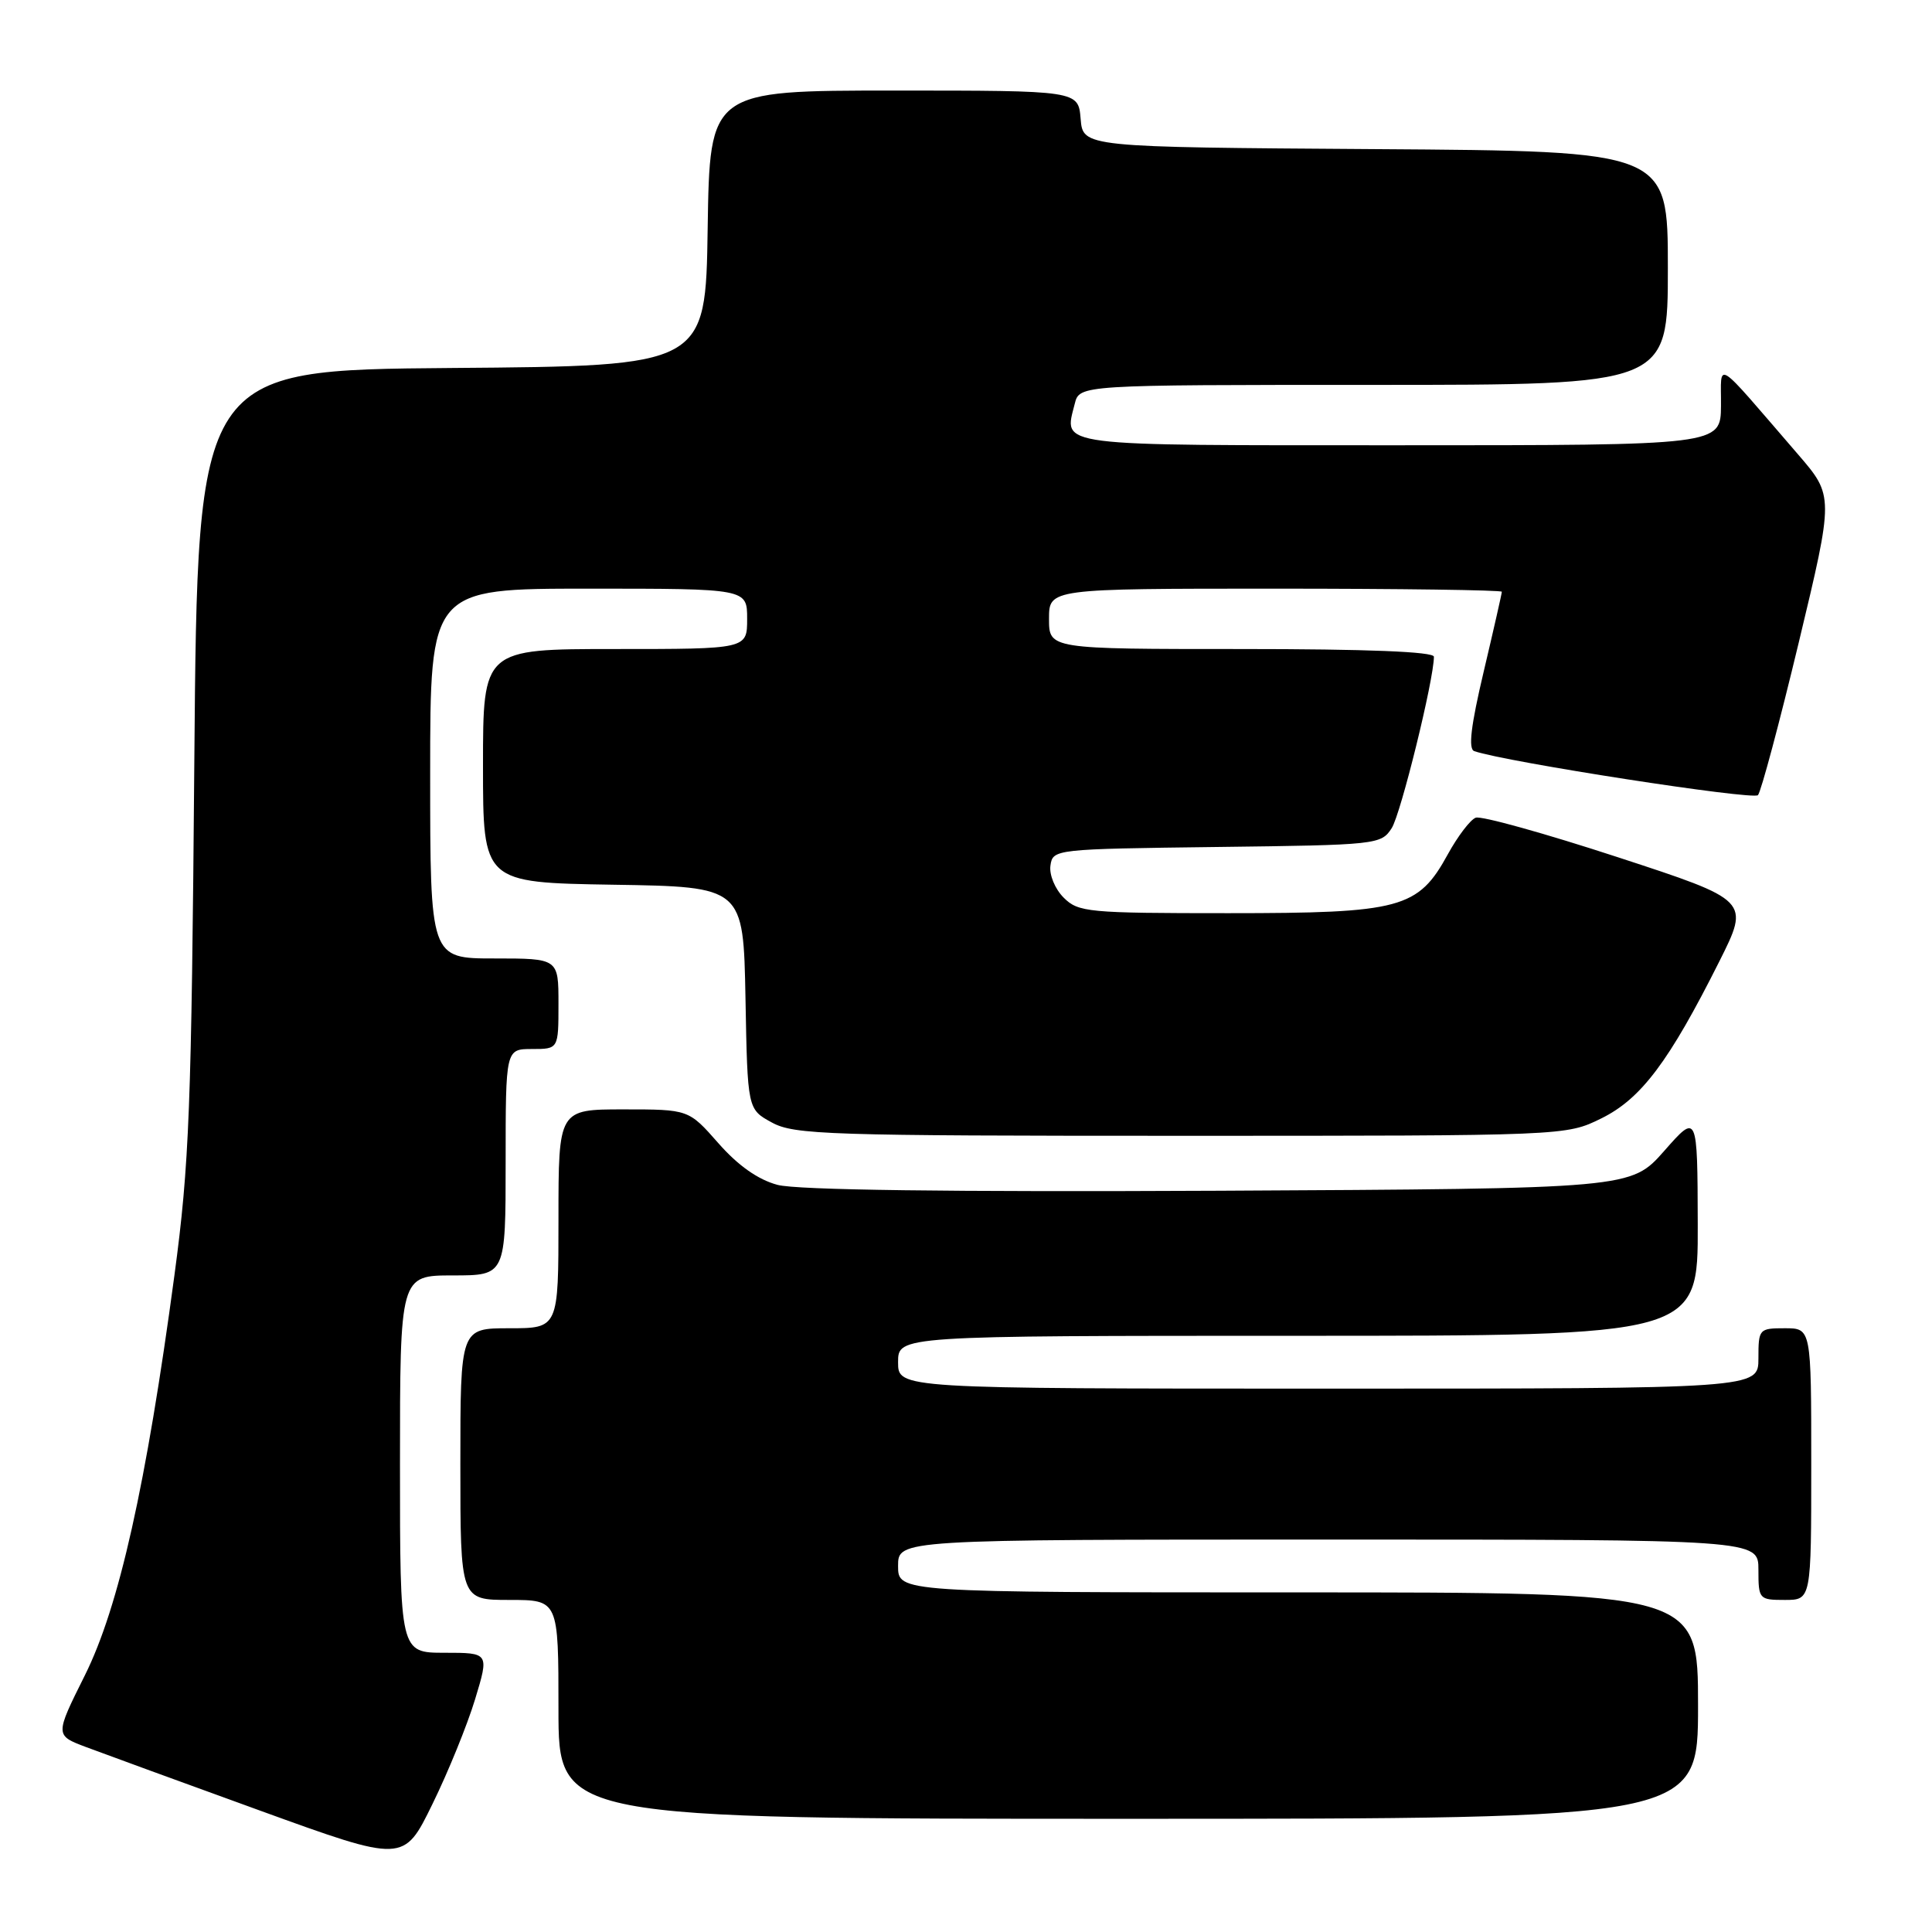 <?xml version="1.0" encoding="UTF-8" standalone="no"?>
<!DOCTYPE svg PUBLIC "-//W3C//DTD SVG 1.1//EN" "http://www.w3.org/Graphics/SVG/1.1/DTD/svg11.dtd" >
<svg xmlns="http://www.w3.org/2000/svg" xmlns:xlink="http://www.w3.org/1999/xlink" version="1.1" viewBox="0 0 256 256">
 <g >
 <path fill="currentColor"
d=" M 62.95 225.17 C 64.82 219.00 64.82 219.00 58.91 219.00 C 53.00 219.00 53.00 219.00 53.00 194.00 C 53.00 169.00 53.00 169.00 60.00 169.00 C 67.00 169.00 67.00 169.00 67.00 154.00 C 67.00 139.00 67.00 139.00 70.50 139.00 C 74.00 139.00 74.00 139.00 74.00 133.00 C 74.00 127.00 74.00 127.00 65.50 127.00 C 57.00 127.00 57.00 127.00 57.00 102.50 C 57.00 78.00 57.00 78.00 78.00 78.00 C 99.00 78.00 99.00 78.00 99.00 82.00 C 99.00 86.00 99.00 86.00 81.50 86.00 C 64.00 86.00 64.00 86.00 64.00 101.48 C 64.00 116.95 64.00 116.95 81.25 117.23 C 98.50 117.50 98.50 117.50 98.78 132.24 C 99.05 146.98 99.05 146.98 102.28 148.74 C 105.24 150.36 109.68 150.50 156.50 150.50 C 207.50 150.50 207.50 150.50 212.19 148.19 C 217.46 145.59 221.15 140.68 227.81 127.41 C 231.87 119.31 231.87 119.31 214.35 113.58 C 204.72 110.43 196.26 108.07 195.54 108.35 C 194.82 108.62 193.17 110.79 191.86 113.17 C 187.90 120.40 185.67 121.00 162.75 121.00 C 144.14 121.00 142.88 120.88 140.94 118.94 C 139.79 117.79 139.01 115.91 139.19 114.69 C 139.50 112.52 139.73 112.50 161.24 112.23 C 182.49 111.97 183.01 111.91 184.41 109.73 C 185.62 107.83 190.00 90.05 190.00 87.02 C 190.00 86.35 181.12 86.00 164.50 86.00 C 139.00 86.00 139.00 86.00 139.00 82.00 C 139.00 78.00 139.00 78.00 169.00 78.00 C 185.50 78.00 199.00 78.19 199.00 78.41 C 199.00 78.64 197.92 83.39 196.60 88.98 C 194.89 96.20 194.53 99.25 195.35 99.53 C 199.54 100.97 232.33 106.05 232.94 105.36 C 233.35 104.89 235.79 95.77 238.35 85.11 C 243.00 65.72 243.00 65.72 238.25 60.21 C 226.90 47.07 228.09 47.81 228.04 53.75 C 228.00 59.00 228.00 59.00 185.47 59.00 C 139.20 59.00 140.97 59.23 142.41 53.50 C 143.04 51.00 143.04 51.00 182.02 51.00 C 221.00 51.00 221.00 51.00 221.00 35.51 C 221.00 20.02 221.00 20.02 182.25 19.76 C 143.50 19.50 143.50 19.50 143.19 15.75 C 142.88 12.00 142.88 12.00 118.46 12.00 C 94.05 12.00 94.05 12.00 93.77 30.25 C 93.50 48.50 93.50 48.50 59.84 48.76 C 26.18 49.03 26.18 49.03 25.75 100.76 C 25.37 147.02 25.09 154.25 23.11 169.00 C 19.38 196.77 15.76 212.94 11.24 222.00 C 7.28 229.94 7.28 229.94 11.39 231.49 C 13.65 232.34 24.05 236.14 34.50 239.93 C 53.50 246.82 53.50 246.82 57.29 239.07 C 59.38 234.82 61.92 228.56 62.95 225.17 Z  M 225.00 226.00 C 225.00 211.00 225.00 211.00 172.00 211.00 C 119.00 211.00 119.00 211.00 119.00 207.50 C 119.00 204.00 119.00 204.00 176.00 204.00 C 233.00 204.00 233.00 204.00 233.00 208.00 C 233.00 211.90 233.08 212.00 236.50 212.00 C 240.00 212.00 240.00 212.00 240.00 194.00 C 240.00 176.00 240.00 176.00 236.50 176.00 C 233.08 176.00 233.00 176.10 233.00 180.00 C 233.00 184.00 233.00 184.00 176.00 184.00 C 119.00 184.00 119.00 184.00 119.00 180.50 C 119.00 177.00 119.00 177.00 172.00 177.00 C 225.00 177.00 225.00 177.00 224.96 162.25 C 224.92 147.50 224.92 147.50 220.52 152.50 C 216.11 157.50 216.11 157.50 161.51 157.78 C 125.79 157.95 105.56 157.69 103.02 157.00 C 100.44 156.31 97.80 154.45 95.19 151.48 C 91.25 147.00 91.25 147.00 82.62 147.00 C 74.00 147.00 74.00 147.00 74.00 161.50 C 74.00 176.00 74.00 176.00 67.50 176.00 C 61.00 176.00 61.00 176.00 61.00 194.00 C 61.00 212.00 61.00 212.00 67.50 212.00 C 74.00 212.00 74.00 212.00 74.00 226.50 C 74.00 241.00 74.00 241.00 149.50 241.00 C 225.00 241.00 225.00 241.00 225.00 226.00 Z "/>
</g>
</svg>